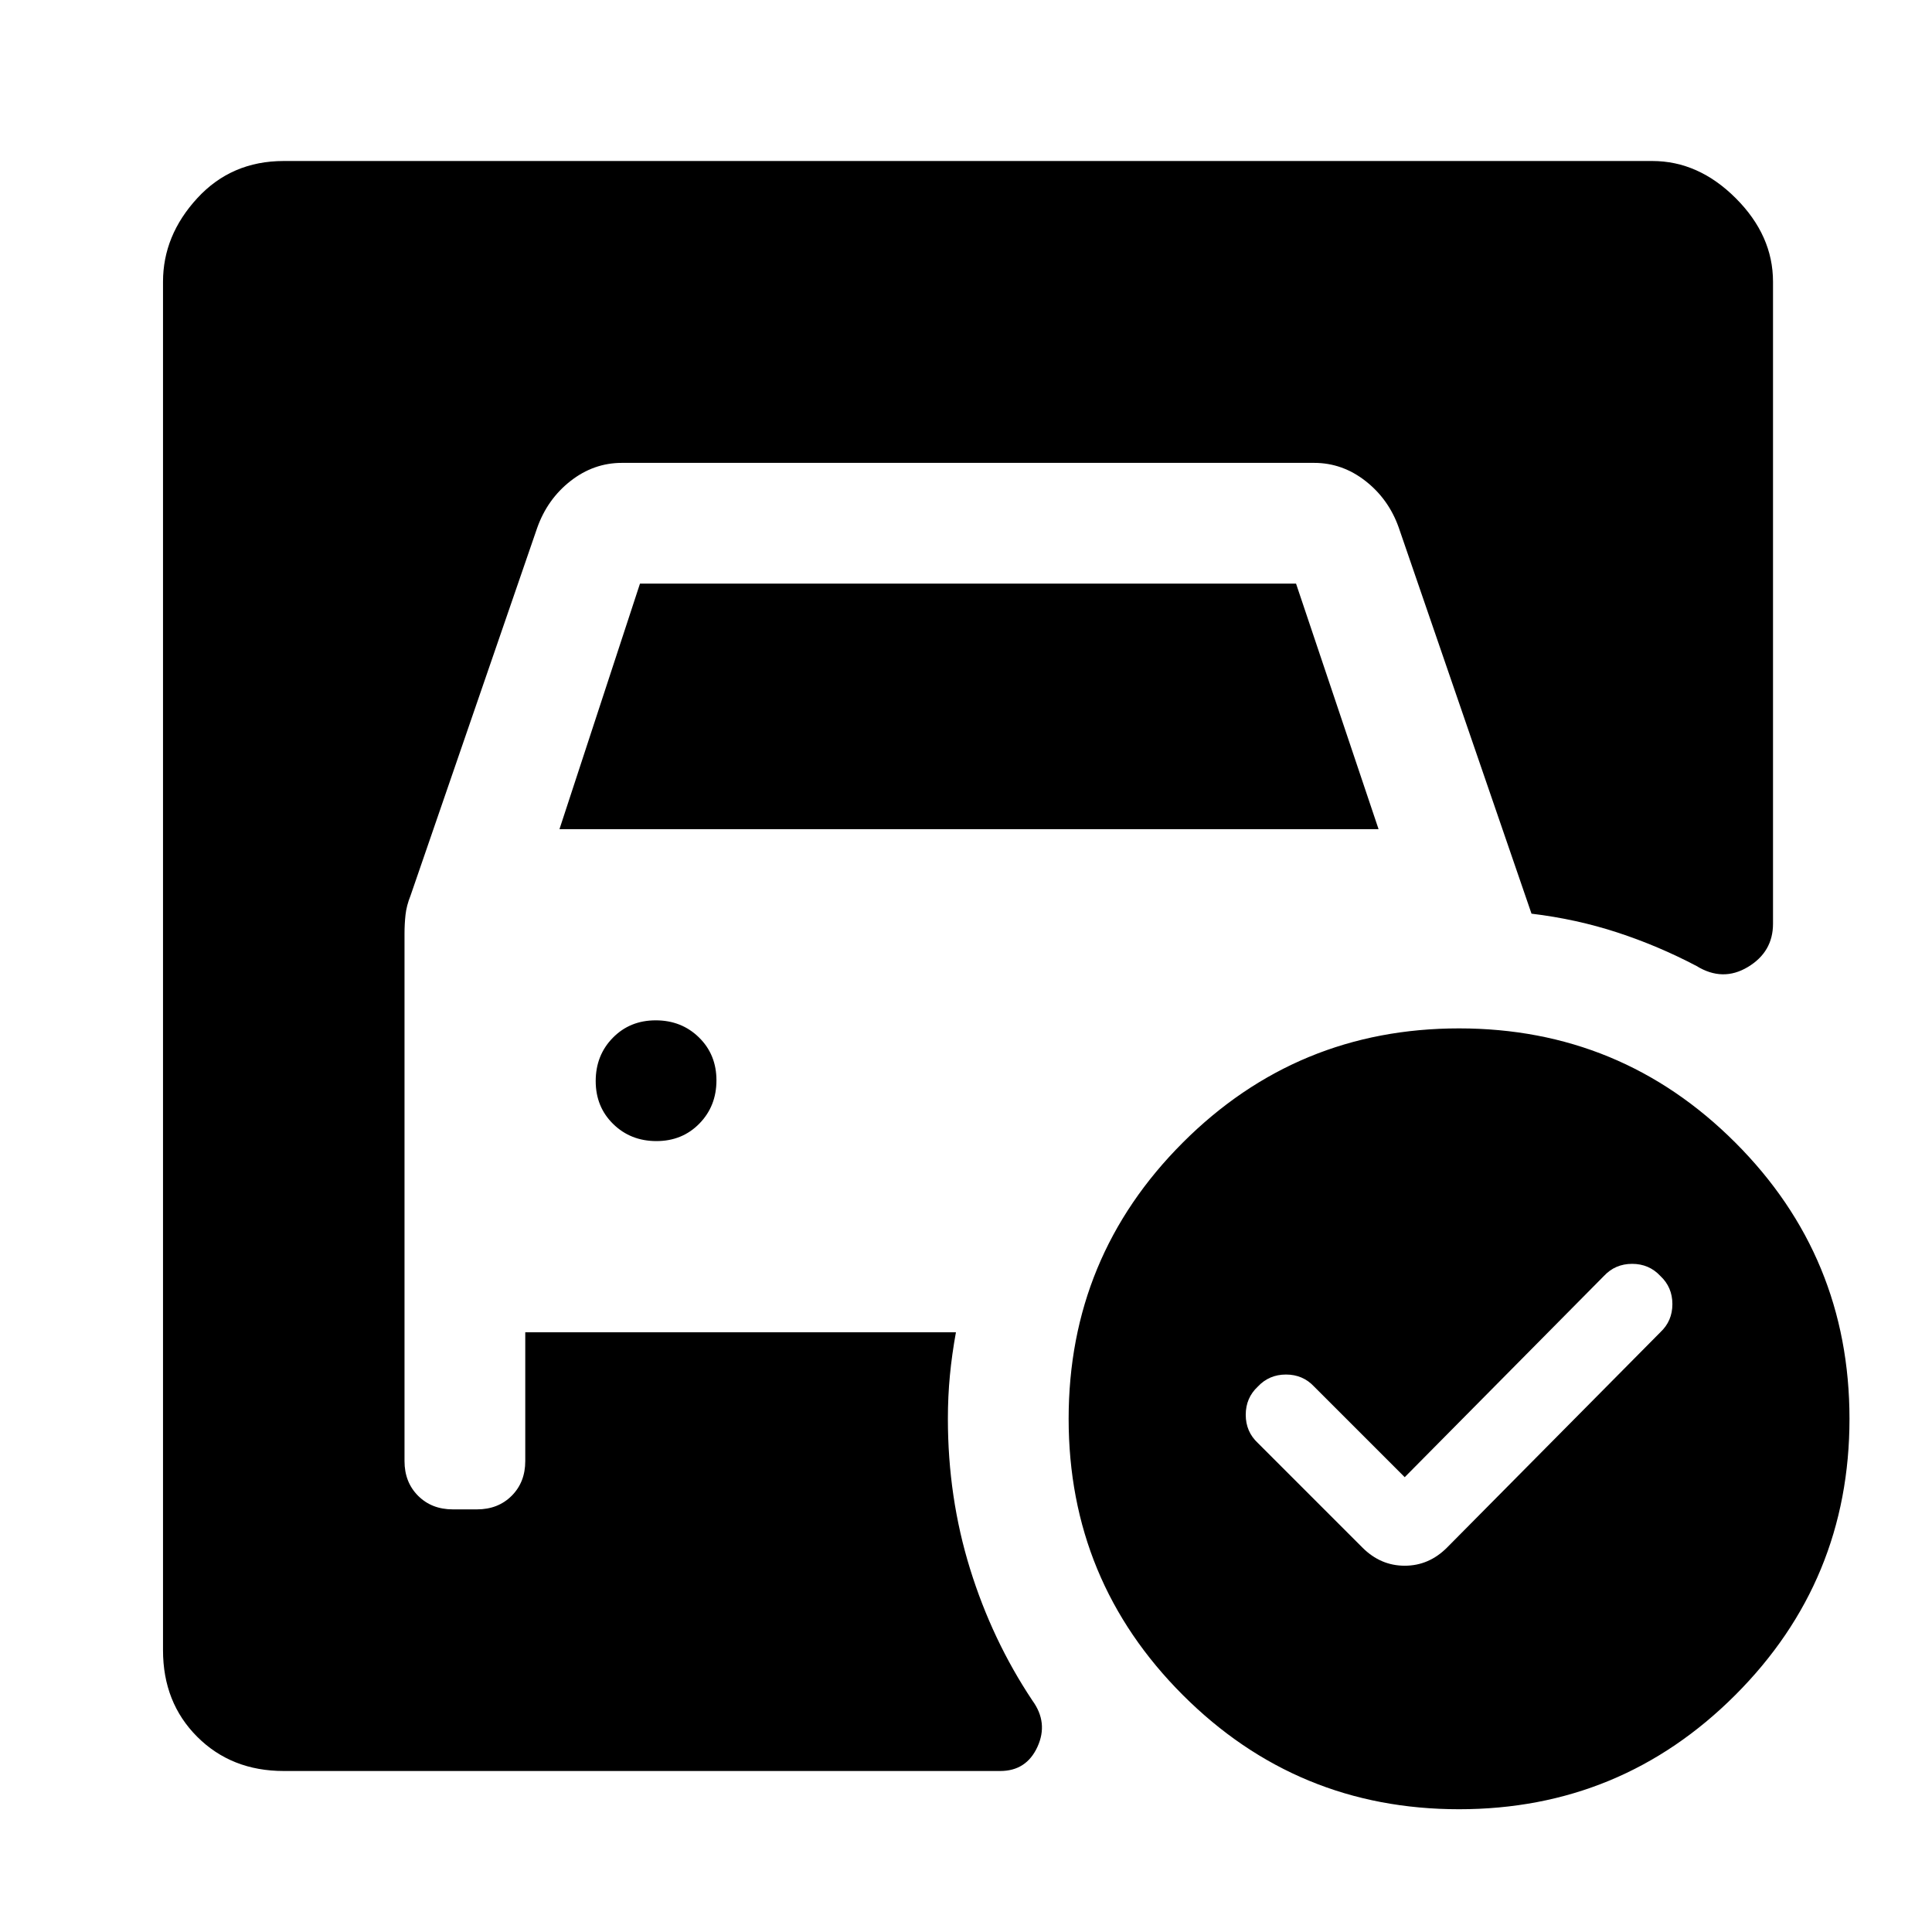 <svg xmlns="http://www.w3.org/2000/svg" width="48" height="48" viewBox="0 -960 960 960"><path d="m698-226-45-45q-5.6-6-14-6t-14 6q-6 5.6-6 14t6 14l52 52q9 9 21 9t21-9l106-107q6-5.6 6-14t-6-14q-5.6-6-14-6t-14 6l-99 100ZM278-548l40-122h326l41 122H278Zm48.18 155q12.82 0 21.32-8.68 8.5-8.67 8.5-21.5 0-12.82-8.68-21.32-8.67-8.5-21.5-8.5-12.82 0-21.32 8.68-8.5 8.67-8.5 21.5 0 12.82 8.68 21.32 8.67 8.5 21.5 8.5ZM725-449q80.51 0 137.26 56.74Q919-335.51 919-255q0 80.51-56.74 137.25Q805.51-61 725-61q-80.51 0-137.26-56.75Q531-174.49 531-255q0-80.51 56.74-137.26Q644.49-449 725-449ZM141-80q-26 0-43-17t-17-43v-680q0-23 17-41.5t43-18.5h680q23 0 41.5 18.5T881-820v319q0 14-12.5 21.5T843-480q-19-10-39.38-16.67-20.38-6.66-42.62-9.33l-66-191.93Q690-712 678.5-721t-25.5-9H309q-14 0-25.5 9t-16.57 23.29L204-515q-2 5-2.5 9.55-.5 4.55-.5 9.45v262q0 10.5 6.75 17.25T225-210h12q10.5 0 17.25-6.75T261-234v-64h214q-2 11-3 21.43-1 10.44-1 21.57 0 39 11 74.5t31 65.5q8 11 2.5 23T497-80H141Z"/></svg>